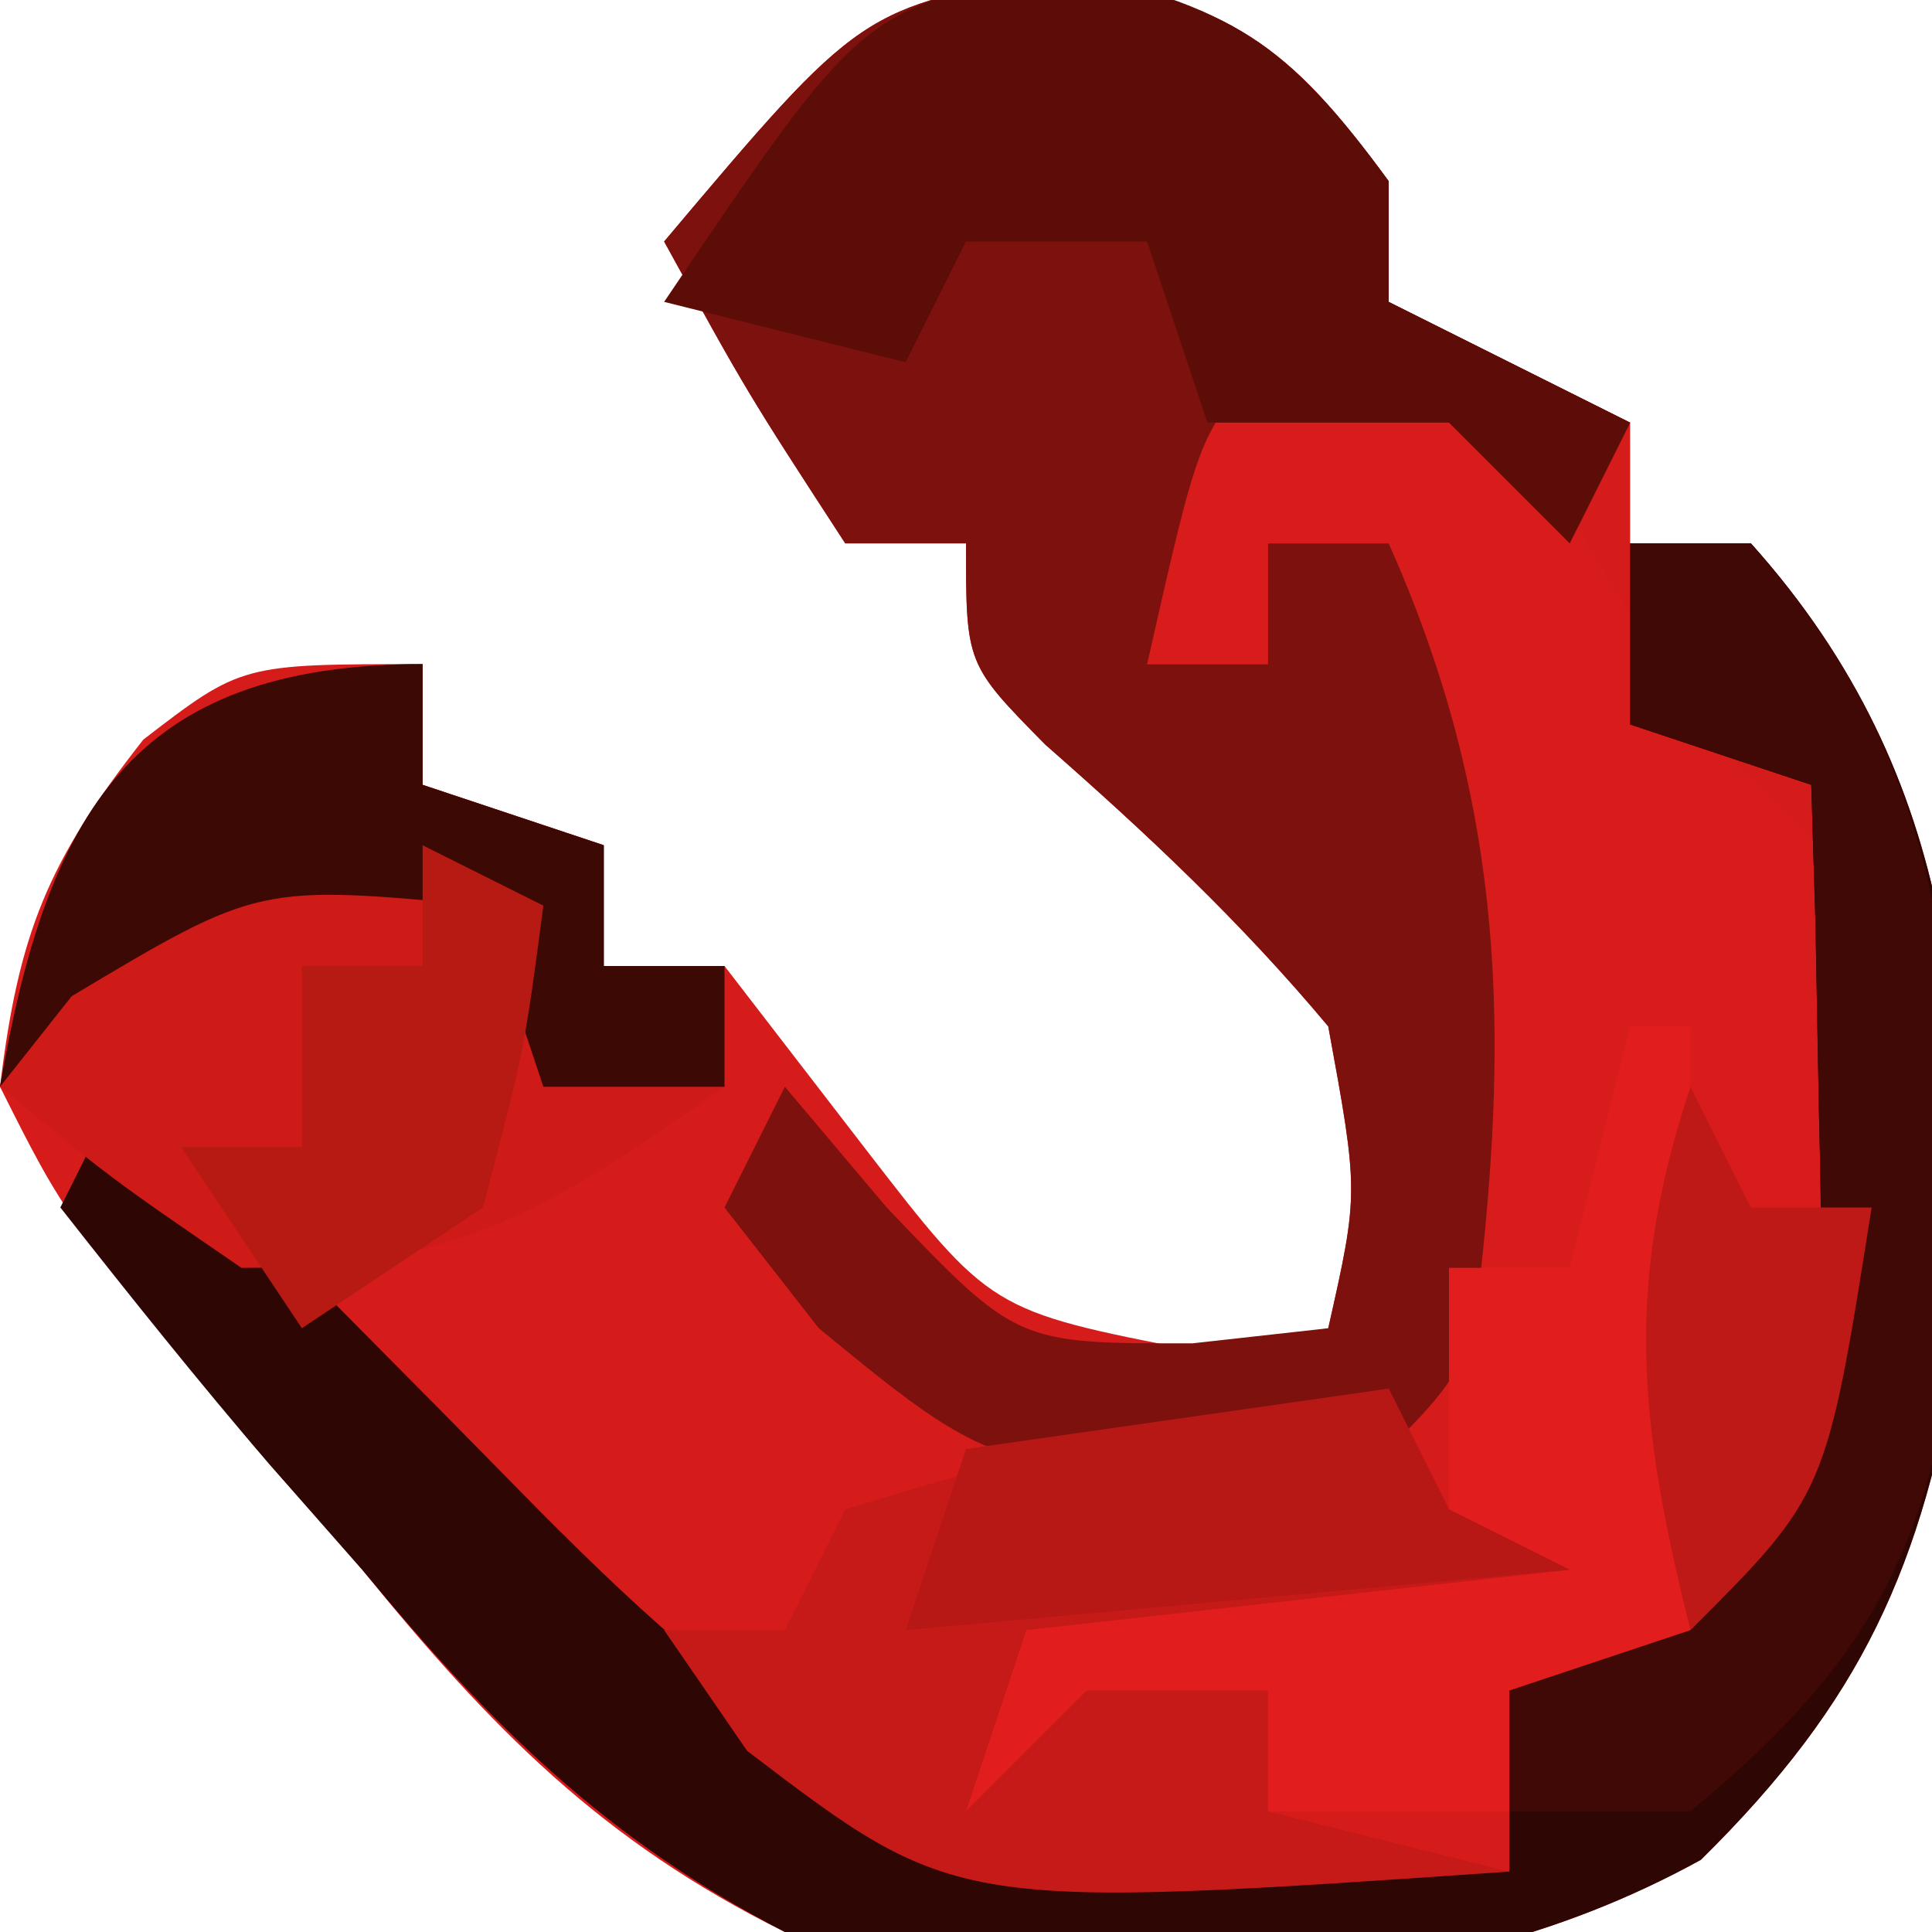 <?xml version="1.0" encoding="UTF-8"?>
<svg version="1.1" xmlns="http://www.w3.org/2000/svg" width="32" height="32">
<path d="M0 0 C2.826 0.507 3.759 1.141 5.438 3.438 C5.438 4.098 5.438 4.758 5.438 5.438 C6.758 6.098 8.078 6.758 9.438 7.438 C9.438 8.098 9.438 8.758 9.438 9.438 C10.098 9.438 10.758 9.438 11.438 9.438 C14.96 13.366 15.082 17.652 14.891 22.699 C14.28 26.392 13.278 28.612 10.609 31.242 C5.827 33.874 0.653 33.461 -4.562 32.438 C-7.596 30.937 -9.444 29.046 -11.562 26.438 C-12.446 25.428 -12.446 25.428 -13.348 24.398 C-16.487 20.58 -16.487 20.58 -17.562 18.438 C-17.255 15.895 -16.772 14.705 -15.188 12.688 C-13.562 11.438 -13.562 11.438 -10.562 11.438 C-10.562 12.098 -10.562 12.758 -10.562 13.438 C-9.572 13.768 -8.582 14.098 -7.562 14.438 C-7.562 15.098 -7.562 15.758 -7.562 16.438 C-6.902 16.438 -6.242 16.438 -5.562 16.438 C-4.799 17.427 -4.036 18.418 -3.25 19.438 C-1.158 22.148 -1.158 22.148 2.25 22.812 C2.972 22.689 3.694 22.565 4.438 22.438 C4.943 20.193 4.943 20.193 4.438 17.438 C2.992 15.709 1.443 14.255 -0.25 12.77 C-1.562 11.438 -1.562 11.438 -1.562 9.438 C-2.223 9.438 -2.882 9.438 -3.562 9.438 C-5.188 6.938 -5.188 6.938 -6.562 4.438 C-3.293 0.562 -3.293 0.562 0 0 Z " fill="#D61C1B" transform="translate(17.562,-0.438)"/>
<path d="M0 0 C2.826 0.507 3.759 1.141 5.438 3.438 C5.438 4.098 5.438 4.758 5.438 5.438 C6.758 6.098 8.078 6.758 9.438 7.438 C9.107 8.098 8.777 8.758 8.438 9.438 C7.777 8.777 7.117 8.117 6.438 7.438 C4.345 7.523 4.345 7.523 2.438 8.438 C2.107 9.428 1.778 10.418 1.438 11.438 C2.098 11.438 2.757 11.438 3.438 11.438 C3.438 10.777 3.438 10.117 3.438 9.438 C4.098 9.438 4.758 9.438 5.438 9.438 C7.204 12.156 8.553 14.266 8.227 17.582 C6.881 22.994 6.881 22.994 5.438 24.438 C-0.841 25.03 -0.841 25.03 -4 22.438 C-4.516 21.777 -5.031 21.117 -5.562 20.438 C-5.232 19.777 -4.902 19.117 -4.562 18.438 C-3.727 19.427 -3.727 19.427 -2.875 20.438 C-0.722 22.692 -0.722 22.692 2.188 22.688 C3.301 22.564 3.301 22.564 4.438 22.438 C4.943 20.193 4.943 20.193 4.438 17.438 C2.992 15.709 1.443 14.255 -0.25 12.77 C-1.562 11.438 -1.562 11.438 -1.562 9.438 C-2.223 9.438 -2.882 9.438 -3.562 9.438 C-5.188 6.938 -5.188 6.938 -6.562 4.438 C-3.293 0.562 -3.293 0.562 0 0 Z " fill="#7D110D" transform="translate(17.562,-0.438)"/>
<path d="M0 0 C1.875 0.125 1.875 0.125 4 1 C5.562 3.375 5.562 3.375 7 6 C7.517 6.458 8.034 6.915 8.566 7.387 C10.885 9.996 10.407 12.489 10.293 15.836 C9.912 18.651 9.167 20.154 7 22 C6.01 22 5.02 22 4 22 C4 22.66 4 23.32 4 24 C2.68 24 1.36 24 0 24 C0 23.34 0 22.68 0 22 C-0.66 22.66 -1.32 23.32 -2 24 C-2.99 24 -3.98 24 -5 24 C-5.33 23.01 -5.66 22.02 -6 21 C-3.03 20.34 -0.06 19.68 3 19 C3.853 13.165 4.484 8.551 2 3 C1.34 3 0.68 3 0 3 C0 3.66 0 4.32 0 5 C-0.66 5 -1.32 5 -2 5 C-1.125 1.125 -1.125 1.125 0 0 Z " fill="#D71C1B" transform="translate(21,6)"/>
<path d="M0 0 C0.66 0 1.32 0 2 0 C5.522 3.929 5.644 8.214 5.453 13.262 C4.842 16.955 3.84 19.174 1.172 21.805 C-3.606 24.434 -8.79 24.034 -14 23 C-16.97 21.46 -18.882 19.562 -21 17 C-21.504 16.428 -22.008 15.855 -22.527 15.266 C-23.722 13.875 -24.867 12.442 -26 11 C-25.67 10.34 -25.34 9.68 -25 9 C-24.229 9.782 -23.458 10.565 -22.664 11.371 C-21.651 12.393 -20.638 13.415 -19.625 14.438 C-19.117 14.954 -18.609 15.47 -18.086 16.002 C-14.209 19.905 -12.288 21.077 -6.875 21.562 C-5.965 21.646 -5.055 21.73 -4.117 21.816 C-3.419 21.877 -2.72 21.938 -2 22 C-2 21.01 -2 20.02 -2 19 C-1.01 18.67 -0.02 18.34 1 18 C3.281 14.579 3.219 13.318 3.125 9.312 C3.098 7.822 3.098 7.822 3.07 6.301 C3.047 5.542 3.024 4.782 3 4 C2.01 3.67 1.02 3.34 0 3 C0 2.01 0 1.02 0 0 Z " fill="#2E0603" transform="translate(27,9)"/>
<path d="M0 0 C0 0.66 0 1.32 0 2 C0.99 2.33 1.98 2.66 3 3 C3 3.66 3 4.32 3 5 C3.66 5 4.32 5 5 5 C5 5.66 5 6.32 5 7 C2.095 9.042 0.599 10 -3 10 C-5.188 8.5 -5.188 8.5 -7 7 C-6.22 2.476 -4.818 0 0 0 Z " fill="#CE1B18" transform="translate(7,11)"/>
<path d="M0 0 C0.33 0 0.66 0 1 0 C1 3.63 1 7.26 1 11 C0.01 11 -0.98 11 -2 11 C-2 11.66 -2 12.32 -2 13 C-3.32 13 -4.64 13 -6 13 C-6 12.34 -6 11.68 -6 11 C-6.66 11.66 -7.32 12.32 -8 13 C-8.99 13 -9.98 13 -11 13 C-11.33 12.01 -11.66 11.02 -12 10 C-9.03 9.34 -6.06 8.68 -3 8 C-3 6.68 -3 5.36 -3 4 C-2.34 4 -1.68 4 -1 4 C-0.67 2.68 -0.34 1.36 0 0 Z " fill="#E11D1D" transform="translate(27,17)"/>
<path d="M0 0 C0.33 0.66 0.66 1.32 1 2 C1.66 2.33 2.32 2.66 3 3 C-1.455 3.495 -1.455 3.495 -6 4 C-6.33 4.99 -6.66 5.98 -7 7 C-6.34 6.34 -5.68 5.68 -5 5 C-4.01 5 -3.02 5 -2 5 C-2 5.66 -2 6.32 -2 7 C-0.68 7.33 0.64 7.66 2 8 C-7.173 8.63 -7.173 8.63 -10.625 6 C-11.079 5.34 -11.533 4.68 -12 4 C-11.34 4 -10.68 4 -10 4 C-9.67 3.34 -9.34 2.68 -9 2 C-6.934 1.367 -6.934 1.367 -4.438 0.875 C-3.611 0.707 -2.785 0.54 -1.934 0.367 C-0.976 0.185 -0.976 0.185 0 0 Z " fill="#C61A18" transform="translate(23,23)"/>
<path d="M0 0 C2.796 0.574 3.767 1.215 5.438 3.5 C5.438 4.16 5.438 4.82 5.438 5.5 C6.758 6.16 8.078 6.82 9.438 7.5 C9.107 8.16 8.777 8.82 8.438 9.5 C7.777 8.84 7.117 8.18 6.438 7.5 C5.117 7.5 3.797 7.5 2.438 7.5 C2.107 6.51 1.778 5.52 1.438 4.5 C0.448 4.5 -0.542 4.5 -1.562 4.5 C-1.893 5.16 -2.223 5.82 -2.562 6.5 C-3.882 6.17 -5.202 5.84 -6.562 5.5 C-3.282 0.64 -3.282 0.64 0 0 Z " fill="#5D0D08" transform="translate(17.562,-0.5)"/>
<path d="M0 0 C0.66 0 1.32 0 2 0 C5.587 4 5.497 8.281 5.359 13.395 C4.872 16.926 3.733 18.736 1 21 C0.01 21 -0.98 21 -2 21 C-2 20.34 -2 19.68 -2 19 C-1.01 18.67 -0.02 18.34 1 18 C3.281 14.579 3.219 13.318 3.125 9.312 C3.107 8.319 3.089 7.325 3.07 6.301 C3.047 5.542 3.024 4.782 3 4 C2.01 3.67 1.02 3.34 0 3 C0 2.01 0 1.02 0 0 Z " fill="#410905" transform="translate(27,9)"/>
<path d="M0 0 C0 0.66 0 1.32 0 2 C0.99 2.33 1.98 2.66 3 3 C3 3.66 3 4.32 3 5 C3.66 5 4.32 5 5 5 C5 5.66 5 6.32 5 7 C4.01 7 3.02 7 2 7 C1.67 6.01 1.34 5.02 1 4 C-2.717 3.651 -2.717 3.651 -5.812 5.5 C-6.204 5.995 -6.596 6.49 -7 7 C-6.22 2.476 -4.818 0 0 0 Z " fill="#3D0904" transform="translate(7,11)"/>
<path d="M0 0 C0.33 0.66 0.66 1.32 1 2 C1.66 2.33 2.32 2.66 3 3 C-0.63 3.33 -4.26 3.66 -8 4 C-7.67 3.01 -7.34 2.02 -7 1 C-3.535 0.505 -3.535 0.505 0 0 Z " fill="#B81815" transform="translate(23,23)"/>
<path d="M0 0 C0.66 0.33 1.32 0.66 2 1 C1.688 3.375 1.688 3.375 1 6 C0.01 6.66 -0.98 7.32 -2 8 C-2.66 7.01 -3.32 6.02 -4 5 C-3.34 5 -2.68 5 -2 5 C-2 4.01 -2 3.02 -2 2 C-1.34 2 -0.68 2 0 2 C0 1.34 0 0.68 0 0 Z " fill="#B71913" transform="translate(7,14)"/>
<path d="M0 0 C0.33 0.66 0.66 1.32 1 2 C1.66 2 2.32 2 3 2 C2.25 6.75 2.25 6.75 0 9 C-0.845 5.622 -1.108 3.325 0 0 Z " fill="#BF1917" transform="translate(28,18)"/>
<path d="" fill="#000000" transform="translate(0,0)"/>
<path d="" fill="#000000" transform="translate(0,0)"/>
</svg>
